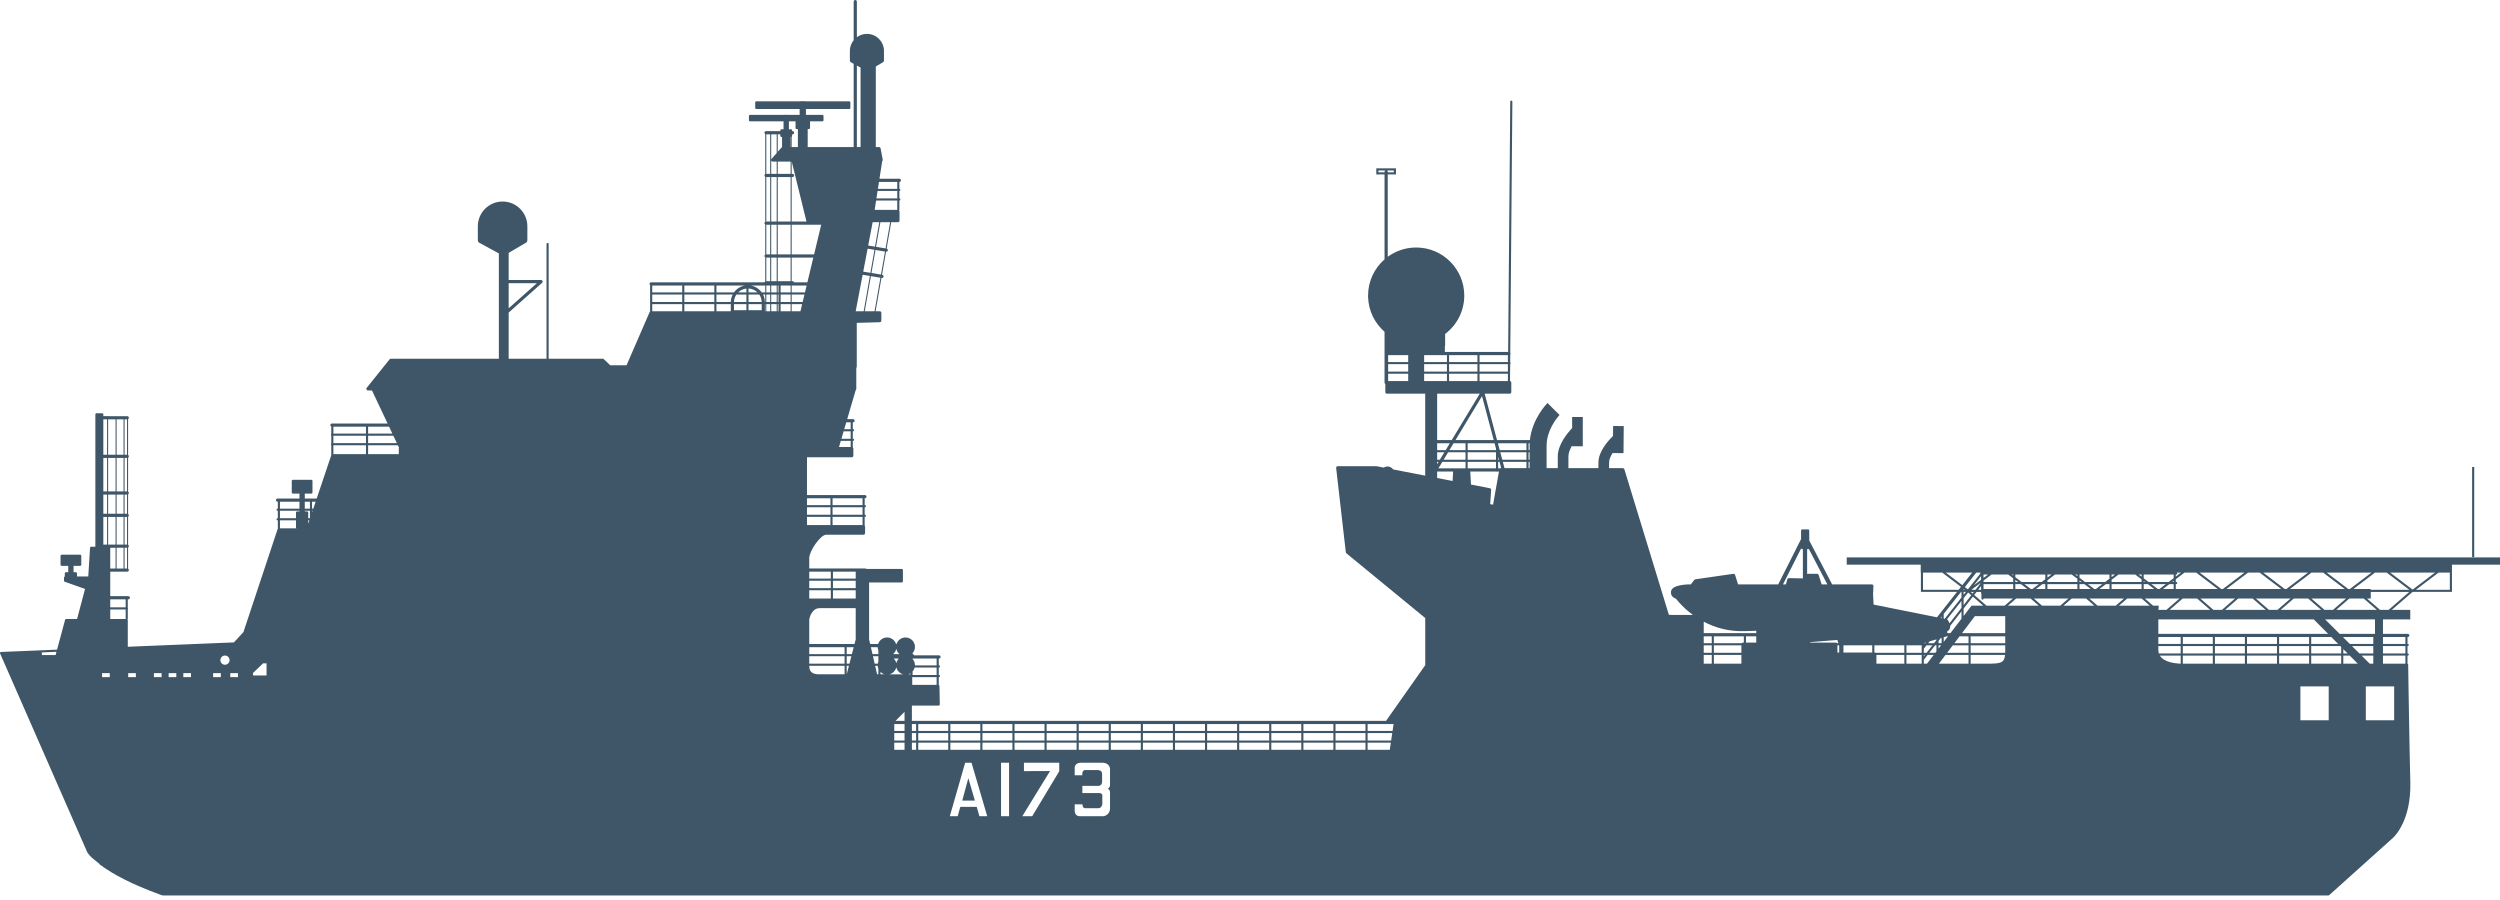 <?xml version="1.0" encoding="UTF-8"?>
<svg width="200px" height="72px" viewBox="0 0 200 72" version="1.1" xmlns="http://www.w3.org/2000/svg" xmlns:xlink="http://www.w3.org/1999/xlink">
    <title>Silhouettes/HMS Protector</title>
    <defs>
        <path d="M68.421,-5.68434189e-14 C68.486,-5.68434189e-14 68.539,0.048 68.548,0.11 L68.549,0.128 L68.549,2.974 C68.774,2.809 69.052,2.711 69.353,2.711 C70.093,2.711 70.695,3.3 70.717,4.035 L70.717,4.076 L70.717,4.829 C70.717,4.85 70.712,4.87 70.703,4.887 C70.7,4.918 70.684,4.947 70.656,4.969 L70.641,4.979 L70.061,5.32 L70.064,5.336 L70.065,5.352 L70.064,11.765 L70.323,11.765 C70.378,11.765 70.426,11.801 70.444,11.852 L70.448,11.869 L70.618,12.776 C70.627,12.824 70.608,12.87 70.574,12.898 L70.357,14.299 L71.951,14.3 C72.021,14.3 72.078,14.357 72.078,14.427 C72.078,14.492 72.03,14.545 71.968,14.554 L71.951,14.555 L71.951,15.107 L71.966,15.108 C72.006,15.115 72.036,15.15 72.036,15.192 C72.036,15.234 72.006,15.268 71.966,15.276 L71.951,15.277 L71.951,15.872 L71.966,15.873 C72.006,15.881 72.036,15.915 72.036,15.957 C72.036,15.999 72.006,16.034 71.966,16.041 L71.951,16.042 L71.951,16.75 C71.951,16.779 71.937,16.804 71.915,16.82 C71.94,16.839 71.957,16.867 71.962,16.899 L71.963,16.919 L71.963,17.647 C71.963,17.711 71.915,17.765 71.853,17.773 L71.835,17.774 L71.299,17.774 L70.929,19.888 L70.94,19.89 C71,19.909 71.038,19.97 71.028,20.033 C71.017,20.097 70.961,20.142 70.898,20.14 L70.885,20.138 L70.562,21.98 L70.579,21.983 C70.649,21.995 70.696,22.061 70.684,22.13 C70.674,22.194 70.617,22.239 70.555,22.237 L70.537,22.235 L70.517,22.232 L70.049,24.901 L70.38,24.901 C70.445,24.901 70.498,24.949 70.506,25.011 L70.508,25.028 L70.508,25.65 C70.508,25.713 70.461,25.766 70.401,25.776 L70.384,25.777 L68.541,25.83 L68.541,29.343 C68.541,29.379 68.526,29.411 68.503,29.434 L68.503,31.111 C68.503,31.151 68.485,31.187 68.457,31.21 L67.775,33.53 L68.244,33.53 C68.314,33.53 68.371,33.587 68.371,33.657 C68.371,33.722 68.323,33.775 68.261,33.784 L68.244,33.785 L68.225,33.785 L68.225,34.337 L68.244,34.337 C68.291,34.337 68.329,34.375 68.329,34.422 C68.329,34.464 68.299,34.499 68.259,34.506 L68.244,34.507 L68.225,34.507 L68.225,35.102 L68.244,35.102 C68.291,35.102 68.329,35.14 68.329,35.187 C68.329,35.229 68.299,35.264 68.259,35.271 L68.244,35.272 L68.225,35.272 L68.225,35.794 C68.247,35.813 68.263,35.841 68.267,35.872 L68.268,35.889 L68.268,36.452 C68.268,36.516 68.22,36.57 68.158,36.578 L68.141,36.579 L64.559,36.579 L64.559,39.605 L69.192,39.605 C69.262,39.605 69.319,39.662 69.319,39.733 C69.319,39.797 69.271,39.851 69.209,39.859 L69.192,39.86 L69.173,39.86 L69.173,40.412 L69.192,40.412 C69.239,40.412 69.277,40.451 69.277,40.498 C69.277,40.539 69.247,40.574 69.207,40.581 L69.192,40.583 L69.173,40.583 L69.173,41.178 L69.192,41.178 C69.239,41.178 69.277,41.216 69.277,41.263 C69.277,41.304 69.247,41.339 69.207,41.346 L69.192,41.348 L69.173,41.348 L69.173,42.047 C69.186,42.061 69.196,42.079 69.201,42.098 L69.205,42.115 L69.206,42.132 L69.206,42.649 C69.206,42.714 69.158,42.767 69.096,42.776 L69.078,42.777 L66.096,42.777 C65.641,42.777 64.77,44.05 64.741,44.61 L64.74,44.638 L64.74,45.479 L69.223,45.48 C69.257,45.48 69.288,45.493 69.311,45.515 L72.147,45.515 C72.189,45.515 72.224,45.545 72.231,45.585 L72.233,45.6 L72.233,46.511 C72.233,46.553 72.202,46.588 72.163,46.595 L72.147,46.596 L69.528,46.596 L69.528,51.148 L69.613,51.52 L70.248,51.52 C70.342,51.227 70.61,51.012 70.931,50.998 L70.966,50.997 C71.302,50.997 71.587,51.217 71.684,51.52 L71.724,51.52 C71.822,51.217 72.106,50.997 72.442,50.997 C72.858,50.997 73.196,51.334 73.196,51.75 C73.196,51.942 73.125,52.117 73.007,52.25 L73.007,52.328 L73.026,52.328 C73.073,52.328 73.111,52.366 73.111,52.413 L73.11,52.427 L75.12,52.427 C75.19,52.427 75.247,52.484 75.247,52.554 C75.247,52.619 75.199,52.672 75.137,52.681 L75.12,52.682 L75.101,52.682 L75.101,53.234 L75.12,53.234 C75.167,53.234 75.205,53.272 75.205,53.319 C75.205,53.361 75.175,53.396 75.135,53.403 L75.12,53.404 L75.101,53.404 L75.101,53.999 L75.12,53.999 C75.167,53.999 75.205,54.037 75.205,54.084 C75.205,54.126 75.175,54.161 75.135,54.168 L75.12,54.169 L75.101,54.169 L75.101,54.797 C75.127,54.808 75.147,54.831 75.153,54.86 L75.155,54.875 L75.184,56.359 C75.185,56.401 75.155,56.437 75.115,56.444 L75.099,56.446 L72.951,56.446 L72.951,57.67 L110.882,57.67 L114.031,53.196 C114.026,53.185 114.022,53.173 114.021,53.161 L114.02,53.144 L114.019,49.442 L107.708,44.261 L107.693,44.245 C107.679,44.228 107.671,44.21 107.667,44.192 L106.892,37.439 C106.884,37.37 106.933,37.308 107.001,37.298 L107.018,37.297 L110.125,37.298 L110.139,37.299 L110.7,37.408 C110.791,37.349 110.892,37.317 110.999,37.317 C111.176,37.317 111.334,37.406 111.463,37.556 L114.016,38.053 L114.016,31.495 L110.954,31.495 C110.89,31.495 110.836,31.447 110.828,31.385 L110.827,31.368 L110.827,30.721 C110.794,30.702 110.77,30.668 110.764,30.628 L110.763,30.611 L110.763,26.542 C109.971,25.85 109.488,24.864 109.448,23.793 L109.446,23.72 L109.445,23.649 C109.445,22.492 109.956,21.455 110.763,20.749 L110.763,13.954 L110.104,13.955 L110.104,13.465 L111.677,13.465 L111.677,13.955 L111.018,13.954 L111.018,20.545 C111.64,20.088 112.403,19.814 113.23,19.801 L113.293,19.8 C115.419,19.8 117.142,21.523 117.142,23.649 C117.142,24.859 116.576,25.975 115.632,26.699 L115.611,26.715 L115.611,27.655 C115.611,27.677 115.602,27.698 115.588,27.713 L115.589,27.732 L115.589,28.115 C115.589,28.129 115.587,28.143 115.583,28.156 L120.651,28.156 L120.819,8.128 C120.819,8.087 120.85,8.052 120.89,8.045 L120.905,8.044 C120.947,8.044 120.981,8.075 120.988,8.115 L120.989,8.13 L120.821,28.21 C120.836,28.23 120.845,28.256 120.845,28.284 C120.845,28.312 120.836,28.338 120.82,28.36 L120.815,28.975 C120.84,28.99 120.857,29.017 120.857,29.048 C120.857,29.08 120.84,29.108 120.814,29.123 L120.802,30.486 C120.854,30.496 120.895,30.539 120.903,30.593 L120.904,30.611 L120.904,31.368 C120.904,31.432 120.856,31.486 120.794,31.494 L120.777,31.495 L118.774,31.495 L119.762,35.206 L122.391,35.206 C122.575,33.485 123.746,32.294 123.8,32.24 L124.282,32.721 L124.765,33.2 L124.726,33.241 C124.539,33.45 123.728,34.425 123.728,35.658 L123.728,37.451 L124.622,37.451 L124.622,36.507 C124.622,35.567 125.402,34.636 125.772,34.248 L125.771,33.36 L126.622,33.36 L126.622,35.701 L125.771,35.701 L125.771,35.637 C125.601,35.924 125.473,36.231 125.473,36.507 L125.473,37.451 L127.872,37.451 L127.876,36.983 C127.883,36.102 128.662,35.246 129.042,34.88 L129.049,34.079 L129.899,34.087 L129.881,36.252 L129.031,36.245 L129.031,36.208 C128.859,36.467 128.729,36.745 128.727,36.99 L128.723,37.451 L129.826,37.451 C129.876,37.451 129.921,37.48 129.942,37.524 L129.948,37.541 L133.512,49.192 L135.433,49.193 L135.372,49.148 C134.979,48.854 134.639,48.539 134.354,48.223 C134.27,48.131 134.196,48.044 134.132,47.964 L134.087,47.907 C133.815,47.802 133.674,47.637 133.674,47.384 C133.674,47.089 133.949,46.922 134.393,46.829 C134.54,46.797 134.7,46.776 134.864,46.764 C134.901,46.761 134.936,46.758 134.969,46.756 L135.064,46.752 L135.146,46.75 L135.272,46.75 L135.543,46.393 C135.56,46.372 135.582,46.357 135.607,46.349 L135.627,46.344 L138.668,45.906 C138.724,45.898 138.778,45.928 138.801,45.977 L138.808,45.995 L139.045,46.75 L142.258,46.75 L144.086,43.126 L144.086,42.438 C144.086,42.396 144.116,42.361 144.156,42.354 L144.171,42.352 L144.655,42.352 C144.697,42.352 144.731,42.383 144.739,42.422 L144.74,42.438 L144.74,43.244 L146.571,46.75 L149.747,46.75 C149.814,46.75 149.869,46.802 149.875,46.867 L149.875,46.883 L149.846,47.548 L149.884,48.288 L149.888,48.367 L149.888,48.367 L154.961,49.382 L156.56,47.352 L153.672,47.352 L153.672,45.809 L153.658,45.81 L153.658,45.172 L147.738,45.172 L147.738,44.594 L200,44.594 L200,45.172 L196.157,45.172 L196.157,47.352 L193.049,47.352 L193.009,47.383 L192.988,47.366 L191.348,48.788 L192.821,48.788 L192.821,49.552 L190.638,49.552 L190.638,50.707 L192.62,50.707 C192.69,50.707 192.747,50.764 192.747,50.834 C192.747,50.899 192.699,50.952 192.637,50.961 L192.62,50.962 L192.601,50.962 L192.601,51.514 L192.62,51.514 C192.667,51.514 192.705,51.552 192.705,51.599 C192.705,51.641 192.675,51.676 192.635,51.683 L192.62,51.684 L192.601,51.684 L192.601,52.279 L192.62,52.279 C192.667,52.279 192.705,52.317 192.705,52.364 C192.705,52.406 192.675,52.441 192.635,52.448 L192.62,52.449 L192.601,52.449 L192.601,53.099 C192.632,53.111 192.655,53.141 192.655,53.177 L192.682,54.97 L192.72,57.306 L192.768,59.965 L192.8,61.453 L192.8,61.453 L192.825,62.532 L192.827,62.644 C192.85,64.091 192.572,65.243 192.094,66.129 C191.932,66.429 191.759,66.676 191.585,66.874 C191.523,66.943 191.466,67.002 191.414,67.05 L191.364,67.095 L191.351,67.106 L186.333,71.614 C186.321,71.624 186.307,71.631 186.291,71.634 L186.276,71.635 L13.014,71.635 L12.985,71.63 L12.728,71.538 C10.61,70.765 9.08,69.973 8.043,69.203 L7.97,69.148 C7.947,69.13 7.937,69.109 7.935,69.087 L7.862,69.032 C7.686,68.899 7.531,68.771 7.395,68.648 C7.39,68.647 7.386,68.645 7.382,68.643 L7.37,68.636 L7.36,68.627 L7.335,68.602 C7.223,68.491 7.134,68.391 7.066,68.304 C7.031,68.259 7.008,68.225 6.991,68.198 L6.982,68.182 L0.007,52.276 C-0.015,52.226 0.016,52.17 0.067,52.159 L0.082,52.157 L4.564,51.973 L5.208,49.583 C5.217,49.551 5.243,49.527 5.276,49.522 L5.29,49.52 L6.166,49.52 L6.803,47.115 L5.177,46.539 C5.147,46.528 5.127,46.503 5.121,46.474 L5.12,46.458 L5.12,46.203 C5.12,46.164 5.147,46.13 5.183,46.121 L5.183,45.863 C5.183,45.821 5.214,45.786 5.253,45.779 L5.269,45.778 L5.46,45.778 L5.46,45.267 L4.928,45.268 C4.887,45.268 4.852,45.237 4.845,45.198 L4.843,45.182 L4.843,44.46 C4.843,44.418 4.873,44.383 4.913,44.376 L4.928,44.374 L6.417,44.374 C6.459,44.374 6.493,44.405 6.501,44.444 L6.502,44.46 L6.502,45.182 C6.502,45.224 6.472,45.259 6.432,45.266 L6.417,45.268 L5.885,45.267 L5.885,45.778 L6.077,45.778 C6.118,45.778 6.153,45.808 6.16,45.848 L6.162,45.863 L6.161,46.118 L7.061,46.118 L7.204,43.816 C7.206,43.781 7.229,43.753 7.26,43.741 L7.274,43.738 L7.289,43.737 L7.629,43.736 L7.629,33.147 C7.629,33.105 7.659,33.07 7.699,33.063 L7.714,33.062 L8.182,33.062 C8.224,33.062 8.258,33.092 8.266,33.132 L8.267,33.147 L8.267,33.293 L10.181,33.294 C10.252,33.294 10.309,33.351 10.309,33.421 C10.309,33.468 10.284,33.508 10.247,33.531 L10.247,36.397 C10.284,36.419 10.309,36.46 10.309,36.507 C10.309,36.553 10.284,36.594 10.247,36.616 L10.247,39.332 C10.284,39.354 10.309,39.395 10.309,39.441 C10.309,39.488 10.284,39.528 10.247,39.551 L10.247,41.118 C10.284,41.14 10.309,41.181 10.309,41.227 C10.309,41.274 10.284,41.315 10.247,41.337 L10.247,43.584 C10.284,43.607 10.309,43.647 10.309,43.694 C10.309,43.741 10.284,43.781 10.247,43.804 L10.247,45.498 C10.284,45.521 10.309,45.561 10.309,45.608 C10.309,45.672 10.261,45.726 10.198,45.734 L10.181,45.735 L8.82,45.735 L8.82,47.692 L10.266,47.692 C10.336,47.692 10.393,47.749 10.393,47.819 C10.393,47.884 10.345,47.937 10.283,47.946 L10.266,47.947 L10.223,47.947 L10.223,48.613 C10.237,48.628 10.245,48.648 10.245,48.67 C10.245,48.692 10.237,48.712 10.223,48.727 L10.223,49.479 C10.223,49.504 10.212,49.527 10.195,49.542 C10.205,49.551 10.213,49.563 10.218,49.576 L10.222,49.59 L10.223,49.605 L10.223,51.741 L18.709,51.392 L18.711,51.392 L18.956,51.131 L19.348,50.704 C19.389,50.659 19.432,50.613 19.475,50.565 L22.201,42.354 C22.206,42.338 22.215,42.323 22.226,42.311 L22.226,41.626 L22.207,41.626 C22.16,41.626 22.122,41.588 22.122,41.541 C22.122,41.499 22.152,41.465 22.192,41.457 L22.207,41.456 L22.226,41.456 L22.226,40.861 L22.207,40.861 C22.16,40.861 22.122,40.823 22.122,40.776 C22.122,40.734 22.152,40.699 22.192,40.692 L22.207,40.691 L22.226,40.691 L22.226,40.138 L22.207,40.139 C22.136,40.139 22.079,40.081 22.079,40.011 C22.079,39.946 22.127,39.893 22.19,39.885 L22.207,39.883 L23.957,39.883 L23.957,39.486 L23.425,39.486 C23.383,39.486 23.348,39.456 23.341,39.417 L23.34,39.401 L23.34,38.469 C23.34,38.428 23.37,38.393 23.41,38.386 L23.425,38.384 L24.913,38.384 C24.955,38.384 24.99,38.414 24.997,38.454 L24.998,38.469 L24.998,39.401 C24.998,39.443 24.968,39.478 24.929,39.485 L24.913,39.486 L24.382,39.486 L24.382,39.883 L25.336,39.883 L26.502,36.416 L26.502,35.605 C26.482,35.589 26.47,35.565 26.47,35.538 C26.47,35.51 26.482,35.486 26.502,35.471 L26.502,34.839 C26.482,34.824 26.47,34.8 26.47,34.772 C26.47,34.745 26.482,34.721 26.502,34.706 L26.502,34.124 C26.458,34.104 26.427,34.059 26.427,34.008 C26.427,33.943 26.475,33.89 26.537,33.881 L26.555,33.88 L31.007,33.88 L29.76,31.239 L29.434,31.239 C29.333,31.239 29.274,31.128 29.324,31.046 L29.334,31.031 L31.167,28.746 C31.187,28.721 31.216,28.705 31.247,28.7 L31.267,28.699 L39.908,28.699 L39.908,20.272 L38.314,19.403 C38.27,19.379 38.249,19.34 38.247,19.299 C38.238,19.284 38.231,19.268 38.229,19.249 L38.227,19.231 L38.227,18.103 C38.227,17.009 39.114,16.122 40.208,16.122 C41.285,16.122 42.161,16.982 42.188,18.052 L42.189,18.103 L42.189,19.231 C42.189,19.256 42.181,19.28 42.168,19.3 C42.166,19.333 42.151,19.366 42.121,19.39 L42.105,19.401 L40.693,20.23 L40.693,22.4 L43.289,22.4 C43.4,22.4 43.455,22.531 43.385,22.611 L43.373,22.623 L40.693,25.005 L40.693,28.699 L43.722,28.699 L43.722,19.517 C43.722,19.47 43.76,19.432 43.807,19.432 C43.849,19.432 43.884,19.462 43.891,19.502 L43.892,19.517 L43.892,28.699 L48.226,28.699 L48.241,28.701 L48.257,28.705 L48.269,28.71 L48.28,28.715 L48.293,28.724 L48.305,28.734 L48.818,29.22 L50.125,29.219 L51.965,24.978 C51.975,24.955 51.99,24.937 52.009,24.924 L52.009,24.263 C52.008,24.257 52.007,24.251 52.007,24.245 C52.007,24.239 52.008,24.233 52.009,24.227 L52.009,23.497 C52.008,23.491 52.007,23.485 52.007,23.479 C52.007,23.473 52.008,23.467 52.009,23.461 L52.009,22.811 C51.982,22.788 51.964,22.753 51.964,22.714 C51.964,22.65 52.012,22.596 52.075,22.588 L52.092,22.587 L61.162,22.587 C61.171,22.555 61.191,22.529 61.219,22.513 L61.219,20.588 C61.182,20.565 61.157,20.525 61.157,20.478 C61.157,20.432 61.182,20.391 61.219,20.369 L61.219,17.96 C61.182,17.938 61.157,17.897 61.157,17.851 C61.157,17.804 61.182,17.764 61.219,17.741 L61.219,14.146 C61.182,14.124 61.157,14.083 61.157,14.037 C61.157,13.99 61.182,13.949 61.219,13.927 L61.219,10.728 C61.182,10.706 61.157,10.665 61.157,10.619 C61.157,10.554 61.205,10.501 61.267,10.492 L61.284,10.491 L62.426,10.491 L62.426,10.424 C62.426,10.383 62.457,10.348 62.496,10.341 L62.511,10.339 L62.683,10.339 L62.683,9.709 L59.999,9.709 C59.957,9.709 59.922,9.679 59.915,9.639 L59.914,9.624 L59.914,9.275 C59.914,9.234 59.944,9.199 59.984,9.192 L59.999,9.19 L62.735,9.19 C62.742,9.187 62.749,9.185 62.757,9.184 L62.768,9.183 L63.027,9.183 C63.039,9.183 63.05,9.186 63.06,9.19 L63.972,9.19 L63.972,8.721 L60.501,8.721 C60.459,8.721 60.425,8.691 60.417,8.652 L60.416,8.636 L60.416,8.189 C60.416,8.147 60.446,8.113 60.486,8.105 L60.501,8.104 L64.021,8.104 C64.029,8.1 64.036,8.098 64.045,8.097 L64.057,8.096 L64.39,8.096 C64.403,8.096 64.415,8.099 64.426,8.104 L67.946,8.104 C67.988,8.104 68.022,8.134 68.03,8.174 L68.031,8.189 L68.031,8.636 C68.031,8.678 68.001,8.713 67.961,8.72 L67.946,8.721 L64.475,8.721 L64.475,9.19 L65.797,9.19 C65.839,9.19 65.873,9.22 65.88,9.26 L65.882,9.275 L65.882,9.624 C65.882,9.665 65.852,9.7 65.812,9.707 L65.797,9.709 L64.804,9.709 L64.804,10.241 C64.804,10.282 64.774,10.317 64.735,10.324 L64.719,10.326 L64.616,10.325 L64.616,11.765 L68.294,11.765 L68.294,5.104 L68.069,4.981 C68.028,4.959 68.008,4.924 68.003,4.887 C67.997,4.875 67.993,4.863 67.99,4.849 L67.989,4.829 L67.989,4.076 C67.989,3.75 68.103,3.451 68.294,3.217 L68.294,0.128 C68.294,0.057 68.351,-5.68434189e-14 68.421,-5.68434189e-14 Z M77.722,61.02 L77.212,61.02 L75.985,65.298 L76.614,65.298 L76.824,64.552 L78.139,64.552 L78.352,65.298 L78.978,65.298 L77.722,61.02 Z M84.739,61.02 L81.915,61.02 L81.915,61.69 L84.003,61.682 L81.783,65.298 L82.576,65.298 L84.739,61.7 L84.739,61.02 Z M88.223,61.02 L86.457,61.02 C86.136,61.02 85.977,61.219 85.977,61.417 L85.977,62.021 L86.586,62.021 L86.583,61.988 C86.577,61.89 86.58,61.606 86.807,61.606 L87.77,61.606 C87.77,61.606 88.167,61.568 88.167,61.908 L88.167,62.569 C88.167,62.569 88.157,62.871 87.855,62.871 L86.589,62.871 L86.589,63.447 L87.845,63.447 C87.845,63.447 88.185,63.409 88.185,63.627 L88.185,64.344 L88.182,64.358 C88.168,64.418 88.095,64.658 87.864,64.658 L86.804,64.658 C86.778,64.657 86.596,64.642 86.596,64.344 L85.977,64.344 L85.977,64.871 C85.978,64.968 86.012,65.298 86.391,65.298 L88.261,65.298 C88.261,65.298 88.802,65.251 88.802,64.656 L88.802,63.395 C88.801,63.354 88.789,63.117 88.593,63.117 L88.607,63.112 C88.654,63.093 88.802,63.013 88.802,62.767 L88.802,61.53 C88.802,61.275 88.582,61.02 88.223,61.02 Z M80.725,61.02 L80.083,61.02 L80.083,65.298 L80.725,65.298 L80.725,61.02 Z M77.467,62.257 L77.991,64.05 L76.979,64.05 L77.467,62.257 Z M72.363,59.412 L71.541,59.412 L71.541,59.982 L72.363,59.982 L72.363,59.412 Z M75.858,59.412 L73.46,59.412 L73.46,59.982 L75.858,59.982 L75.858,59.412 Z M101.535,59.412 L99.137,59.412 L99.137,59.982 L101.535,59.982 L101.535,59.412 Z M91.264,59.412 L88.866,59.412 L88.866,59.982 L91.264,59.982 L91.264,59.412 Z M73.289,59.412 L72.951,59.412 L72.951,59.982 L73.289,59.982 L73.289,59.412 Z M111.266,59.412 L109.408,59.412 L109.408,59.982 L111.182,59.982 L111.266,59.412 Z M80.993,59.412 L78.595,59.412 L78.595,59.982 L80.993,59.982 L80.993,59.412 Z M106.671,59.412 L104.273,59.412 L104.273,59.982 L106.671,59.982 L106.671,59.412 Z M78.425,59.412 L76.028,59.412 L76.028,59.982 L78.425,59.982 L78.425,59.412 Z M109.238,59.412 L106.841,59.412 L106.841,59.982 L109.238,59.982 L109.238,59.412 Z M104.103,59.412 L101.705,59.412 L101.705,59.982 L104.103,59.982 L104.103,59.412 Z M96.4,59.412 L94.002,59.412 L94.002,59.982 L96.4,59.982 L96.4,59.412 Z M98.967,59.412 L96.57,59.412 L96.57,59.982 L98.967,59.982 L98.967,59.412 Z M83.561,59.412 L81.163,59.412 L81.163,59.982 L83.561,59.982 L83.561,59.412 Z M86.128,59.412 L83.731,59.412 L83.731,59.982 L86.128,59.982 L86.128,59.412 Z M88.696,59.412 L86.298,59.412 L86.298,59.982 L88.696,59.982 L88.696,59.412 Z M93.832,59.412 L91.434,59.412 L91.434,59.982 L93.832,59.982 L93.832,59.412 Z M104.103,58.647 L101.705,58.647 L101.705,59.242 L104.103,59.242 L104.103,58.647 Z M96.4,58.647 L94.002,58.647 L94.002,59.242 L96.4,59.242 L96.4,58.647 Z M75.858,58.647 L73.46,58.647 L73.46,59.242 L75.858,59.242 L75.858,58.647 Z M86.128,58.647 L83.731,58.647 L83.731,59.242 L86.128,59.242 L86.128,58.647 Z M111.379,58.647 L109.408,58.647 L109.408,59.242 L111.291,59.242 L111.379,58.647 Z M73.289,58.647 L72.951,58.647 L72.951,59.242 L73.289,59.242 L73.289,58.647 Z M98.967,58.647 L96.57,58.647 L96.57,59.242 L98.967,59.242 L98.967,58.647 Z M91.264,58.647 L88.866,58.647 L88.866,59.242 L91.264,59.242 L91.264,58.647 Z M109.238,58.647 L106.841,58.647 L106.841,59.242 L109.238,59.242 L109.238,58.647 Z M88.696,58.647 L86.298,58.647 L86.298,59.242 L88.696,59.242 L88.696,58.647 Z M101.535,58.647 L99.137,58.647 L99.137,59.242 L101.535,59.242 L101.535,58.647 Z M83.561,58.647 L81.163,58.647 L81.163,59.242 L83.561,59.242 L83.561,58.647 Z M80.993,58.647 L78.595,58.647 L78.595,59.242 L80.993,59.242 L80.993,58.647 Z M72.363,58.647 L71.541,58.647 L71.541,59.242 L72.363,59.242 L72.363,58.647 Z M78.425,58.647 L76.028,58.647 L76.028,59.242 L78.425,59.242 L78.425,58.647 Z M106.671,58.647 L104.273,58.647 L104.273,59.242 L106.671,59.242 L106.671,58.647 Z M93.832,58.647 L91.434,58.647 L91.434,59.242 L93.832,59.242 L93.832,58.647 Z M78.425,57.925 L76.028,57.925 L76.028,58.477 L78.425,58.477 L78.425,57.925 Z M96.4,57.925 L94.002,57.925 L94.002,58.477 L96.4,58.477 L96.4,57.925 Z M98.967,57.925 L96.57,57.925 L96.57,58.477 L98.967,58.477 L98.967,57.925 Z M111.486,57.925 L109.408,57.925 L109.408,58.477 L111.405,58.477 L111.486,57.925 Z M109.238,57.925 L106.841,57.925 L106.841,58.477 L109.238,58.477 L109.238,57.925 Z M75.858,57.925 L73.46,57.925 L73.46,58.477 L75.858,58.477 L75.858,57.925 Z M101.535,57.925 L99.137,57.925 L99.137,58.477 L101.535,58.477 L101.535,57.925 Z M104.103,57.925 L101.705,57.925 L101.705,58.477 L104.103,58.477 L104.103,57.925 Z M88.696,57.925 L86.298,57.925 L86.298,58.477 L88.696,58.477 L88.696,57.925 Z M83.561,57.925 L81.163,57.925 L81.163,58.477 L83.561,58.477 L83.561,57.925 Z M91.264,57.925 L88.866,57.925 L88.866,58.477 L91.264,58.477 L91.264,57.925 Z M93.832,57.925 L91.434,57.925 L91.434,58.477 L93.832,58.477 L93.832,57.925 Z M72.363,57.925 L71.541,57.925 L71.541,58.477 L72.363,58.477 L72.363,57.925 Z M73.289,57.925 L72.951,57.925 L72.951,58.477 L73.289,58.477 L73.289,57.925 Z M106.671,57.925 L104.273,57.925 L104.273,58.477 L106.671,58.477 L106.671,57.925 Z M80.993,57.925 L78.595,57.925 L78.595,58.477 L80.993,58.477 L80.993,57.925 Z M86.128,57.925 L83.731,57.925 L83.731,58.477 L86.128,58.477 L86.128,57.925 Z M72.363,56.946 L71.64,57.67 L72.363,57.67 L72.363,56.946 Z M191.532,54.91 L189.266,54.91 L189.266,57.622 L191.532,57.622 L191.532,54.91 Z M186.296,54.91 L184.03,54.91 L184.03,57.622 L186.296,57.622 L186.296,54.91 Z M74.93,54.169 L72.979,54.169 L72.979,54.791 L74.93,54.791 L74.93,54.169 Z M19.037,53.853 L18.423,53.853 L18.423,54.173 L19.037,54.173 L19.037,53.853 Z M14.104,53.853 L13.491,53.853 L13.491,54.173 L14.104,54.173 L14.104,53.853 Z M15.28,53.853 L14.666,53.853 L14.666,54.173 L15.28,54.173 L15.28,53.853 Z M17.665,53.853 L17.051,53.853 L17.051,54.173 L17.665,54.173 L17.665,53.853 Z M10.87,53.853 L10.257,53.853 L10.257,54.173 L10.87,54.173 L10.87,53.853 Z M12.928,53.853 L12.314,53.853 L12.314,54.173 L12.928,54.173 L12.928,53.853 Z M8.78,53.853 L8.166,53.853 L8.166,54.173 L8.78,54.173 L8.78,53.853 Z M21.323,53.064 L21.05,53.064 L20.237,53.842 L20.248,54.038 L21.323,54.038 L21.323,53.064 Z M74.93,53.404 L73.172,53.404 C73.142,53.521 73.085,53.628 73.007,53.716 L73.007,53.971 C73.007,53.981 73.005,53.99 73.002,53.999 L74.93,53.999 L74.93,53.404 Z M72.837,53.859 C72.777,53.896 72.711,53.925 72.642,53.944 L72.837,53.943 L72.837,53.859 Z M70.439,53.755 L70.439,53.943 L70.768,53.944 C70.642,53.909 70.53,53.844 70.439,53.755 Z M71.712,53.404 L71.696,53.404 C71.629,53.666 71.424,53.873 71.164,53.944 L72.243,53.944 C71.983,53.872 71.779,53.666 71.712,53.404 Z M70.214,53.263 L70.012,53.263 L70.168,53.943 L70.269,53.943 L70.269,53.503 C70.238,53.428 70.219,53.347 70.214,53.263 Z M67.913,53.263 L67.736,53.263 L67.736,53.943 L67.738,53.943 L67.913,53.263 Z M67.566,53.263 L64.74,53.263 L64.74,53.279 C64.74,53.536 64.821,53.702 64.958,53.804 L64.983,53.821 L65.009,53.837 C65.069,53.872 65.134,53.895 65.199,53.908 L65.227,53.913 L65.256,53.917 L65.296,53.92 C65.317,53.923 65.337,53.931 65.354,53.943 L67.566,53.943 L67.566,53.263 Z M74.93,52.682 L73.007,52.682 L73.007,52.716 C73.117,52.841 73.187,53.002 73.195,53.18 L73.196,53.215 C73.196,53.222 73.196,53.228 73.196,53.234 L74.93,53.234 L74.93,52.682 Z M17.999,52.443 C17.795,52.443 17.63,52.608 17.63,52.812 C17.63,53.015 17.795,53.18 17.999,53.18 C18.202,53.18 18.367,53.015 18.367,52.812 C18.367,52.608 18.202,52.443 17.999,52.443 Z M174.456,52.449 L172.789,52.45 C172.936,52.691 173.209,52.86 173.585,52.968 C173.798,53.029 174.029,53.066 174.263,53.083 C174.334,53.088 174.399,53.092 174.456,53.093 L174.456,52.449 Z M182.159,52.449 L179.762,52.449 L179.762,53.093 L182.159,53.093 L182.159,52.449 Z M177.024,52.449 L174.626,52.449 L174.626,53.093 L177.024,53.093 L177.024,52.449 Z M67.566,52.498 L64.74,52.498 L64.74,53.093 L67.566,53.093 L67.566,52.498 Z M68.11,52.498 L67.736,52.498 L67.736,53.093 L67.957,53.093 L68.11,52.498 Z M187.981,52.449 L187.465,52.449 L187.465,53.093 L188.62,53.093 L187.981,52.449 Z M70.269,52.498 L69.837,52.498 L69.973,53.093 L70.222,53.093 C70.232,53.036 70.247,52.98 70.269,52.928 L70.269,52.498 Z M184.727,52.449 L182.329,52.449 L182.329,53.093 L184.727,53.093 L184.727,52.449 Z M179.592,52.449 L177.194,52.449 L177.194,53.093 L179.592,53.093 L179.592,52.449 Z M187.295,52.449 L184.897,52.449 L184.897,53.093 L187.295,53.093 L187.295,52.449 Z M192.431,52.449 L190.638,52.449 L190.638,53.093 L192.431,53.093 L192.431,52.449 Z M189.863,52.449 L188.928,52.449 L189.576,53.093 L189.863,53.093 L189.863,52.449 Z M139.31,52.393 L137.11,52.393 L137.11,53.093 L139.31,53.093 L139.31,52.393 Z M136.94,52.393 L136.298,52.393 L136.298,53.093 L136.94,53.093 L136.94,52.393 Z M152.346,52.393 L150.113,52.393 L150.113,53.093 L152.346,53.093 L152.346,52.393 Z M157.652,52.393 L157.652,53.093 L159.162,53.093 L159.264,53.092 C160.122,53.079 160.352,52.973 160.404,52.393 L157.652,52.393 Z M153.734,52.393 L152.516,52.393 L152.516,53.093 L153.735,53.093 L153.734,52.393 Z M157.482,52.393 L155.642,52.393 L155.113,53.093 L157.482,53.093 L157.482,52.393 Z M154.698,52.393 L154.212,52.393 L153.908,52.785 L153.905,52.789 L153.905,53.093 L154.16,53.093 L154.698,52.393 Z M71.498,52.682 C71.591,52.774 71.659,52.889 71.694,53.019 L71.704,53.062 L71.715,53.019 C71.749,52.889 71.818,52.774 71.91,52.682 L71.498,52.682 Z M153.997,52.393 L153.905,52.393 L153.905,52.512 L153.997,52.393 Z M4.517,52.145 L3.332,52.194 L3.363,52.404 L4.448,52.404 L4.517,52.145 Z M71.704,51.904 L71.7,51.923 C71.662,52.084 71.573,52.225 71.451,52.328 L71.957,52.328 C71.83,52.221 71.739,52.072 71.704,51.904 Z M68.295,51.775 L67.736,51.775 L67.736,52.328 L68.154,52.328 L68.295,51.775 Z M70.213,51.775 L69.672,51.775 L69.798,52.328 L70.269,52.328 L70.269,52.038 C70.237,51.959 70.217,51.875 70.213,51.786 L70.213,51.775 Z M67.566,51.775 L64.74,51.775 L64.74,52.328 L67.566,52.328 L67.566,51.775 Z M174.456,51.684 L172.667,51.684 L172.667,51.987 C172.667,52.093 172.682,52.19 172.711,52.279 L174.456,52.279 L174.456,51.684 Z M187.221,51.684 L184.897,51.684 L184.897,52.279 L187.295,52.279 L187.295,51.759 L187.221,51.684 Z M184.727,51.684 L182.329,51.684 L182.329,52.279 L184.727,52.279 L184.727,51.684 Z M187.465,51.93 L187.465,52.279 L187.812,52.279 L187.465,51.93 Z M192.431,51.684 L190.638,51.684 L190.638,52.279 L192.431,52.279 L192.431,51.684 Z M182.159,51.684 L179.762,51.684 L179.762,52.279 L182.159,52.279 L182.159,51.684 Z M177.024,51.684 L174.626,51.684 L174.626,52.279 L177.024,52.279 L177.024,51.684 Z M179.592,51.684 L177.194,51.684 L177.194,52.279 L179.592,52.279 L179.592,51.684 Z M189.863,51.684 L188.157,51.684 L188.756,52.279 L189.863,52.279 L189.863,51.684 Z M160.418,51.628 L157.652,51.628 L157.652,52.223 L160.415,52.223 C160.417,52.163 160.418,52.099 160.418,52.031 L160.418,51.628 Z M154.914,51.628 L154.806,51.628 L154.345,52.223 L154.828,52.223 L154.914,52.111 L154.914,51.628 Z M153.734,51.628 L152.516,51.628 L152.516,52.223 L153.734,52.223 L153.734,51.628 Z M136.94,51.628 L136.298,51.628 L136.298,52.223 L136.94,52.223 L136.94,51.628 Z M152.346,51.628 L149.949,51.628 L149.949,52.2 L149.985,52.2 C150.012,52.2 150.037,52.208 150.058,52.223 L152.346,52.223 L152.346,51.628 Z M157.482,51.628 L156.221,51.628 L155.771,52.223 L157.482,52.223 L157.482,51.628 Z M154.591,51.628 L154.118,51.628 L153.912,51.889 L153.904,51.897 L153.904,52.223 L154.129,52.223 L154.591,51.628 Z M139.31,51.628 L137.11,51.628 L137.11,52.223 L139.31,52.223 L139.31,51.628 Z M147.135,51.628 L146.994,51.628 L146.994,52.2 L147.135,52.2 L147.135,51.628 Z M149.779,51.628 L147.475,51.628 L147.475,52.2 L149.779,52.2 L149.779,51.628 Z M155.285,51.628 L155.084,51.628 L155.084,51.89 L155.285,51.628 Z M68.457,48.651 L65.584,48.651 C65.289,48.651 65.074,48.803 64.919,49.069 C64.827,49.226 64.773,49.393 64.746,49.524 L64.74,49.557 L64.74,51.52 L68.361,51.52 L68.457,51.146 L68.457,48.651 Z M192.431,50.962 L190.638,50.962 L190.638,51.514 L192.431,51.514 L192.431,50.962 Z M182.159,50.962 L179.762,50.962 L179.762,51.514 L182.159,51.514 L182.159,50.962 Z M179.592,50.962 L177.194,50.962 L177.194,51.514 L179.592,51.514 L179.592,50.962 Z M174.456,50.962 L172.667,50.962 L172.667,51.514 L174.456,51.514 L174.456,50.962 Z M177.024,50.962 L174.626,50.962 L174.626,51.514 L177.024,51.514 L177.024,50.962 Z M189.863,50.962 L187.465,50.962 L187.465,50.997 L187.986,51.514 L189.863,51.514 L189.863,50.962 Z M184.727,50.962 L182.329,50.962 L182.329,51.514 L184.727,51.514 L184.727,50.962 Z M186.503,50.962 L184.897,50.962 L184.897,51.514 L187.052,51.514 L186.503,50.962 Z M154.914,51.15 L154.366,51.312 L154.252,51.458 L154.723,51.458 L154.914,51.212 L154.914,51.15 Z M155.328,51.027 L155.256,51.048 L155.084,51.27 L155.084,51.458 L155.328,51.458 L155.328,51.027 Z M136.94,50.905 L136.298,50.905 L136.298,51.458 L136.94,51.458 L136.94,50.905 Z M154.084,51.397 L153.904,51.45 L153.904,51.458 L154.035,51.458 L154.084,51.397 Z M160.418,50.905 L157.652,50.905 L157.652,51.458 L160.418,51.458 L160.418,50.905 Z M157.482,50.905 L156.767,50.905 L156.35,51.458 L157.482,51.458 L157.482,50.905 Z M146.987,51.197 L144.813,51.369 L144.813,51.406 L146.866,51.406 C146.908,51.406 146.946,51.426 146.969,51.458 L147.067,51.458 L146.987,51.197 Z M139.507,50.905 L137.11,50.905 L137.11,51.458 L139.336,51.458 C139.356,51.431 139.386,51.412 139.421,51.407 L139.438,51.406 L139.507,51.406 L139.507,50.905 Z M140.501,50.905 L139.678,50.905 L139.678,51.406 L140.501,51.406 L140.501,50.905 Z M155.84,50.905 L155.721,50.906 L155.707,50.913 L155.692,50.919 L155.498,50.976 L155.498,51.351 L155.84,50.905 Z M190,49.552 L186.01,49.552 L187.173,50.707 L190,50.707 L190,49.552 Z M185.101,49.552 L172.667,49.552 L172.667,50.707 L186.249,50.707 L185.101,49.552 Z M136.298,49.736 L136.298,50.65 L140.501,50.65 L140.501,50.463 L140.074,50.477 L139.671,50.489 C139.628,50.49 139.585,50.491 139.542,50.492 C138.341,50.523 137.258,50.245 136.298,49.736 Z M156.919,48.906 L156.013,50.074 C156.031,50.269 155.952,50.421 155.779,50.506 L155.781,50.65 L156.036,50.65 L156.918,49.501 L156.919,48.906 Z M157.992,49.288 L156.961,50.65 L160.418,50.65 L160.418,49.288 L159.674,49.288 L159.649,49.311 L159.623,49.288 L157.992,49.288 Z M156.919,48.074 L155.76,49.544 C155.782,49.553 155.802,49.568 155.816,49.588 C155.842,49.624 155.878,49.682 155.914,49.755 C155.932,49.791 155.948,49.827 155.961,49.863 L156.919,48.629 L156.919,48.074 Z M10.053,48.755 L8.82,48.755 L8.82,49.52 L10.064,49.52 C10.059,49.512 10.056,49.504 10.055,49.494 L10.053,49.479 L10.053,48.755 Z M156.919,47.352 L156.884,47.352 L155.496,49.114 L155.496,49.489 L155.575,49.505 L156.919,47.799 L156.919,47.352 Z M155.326,49.33 L155.241,49.438 L155.326,49.455 L155.326,49.33 Z M157.831,47.731 L157.089,48.687 L157.089,49.28 L157.723,48.454 L158.663,48.454 L157.831,47.731 Z M192.742,47.354 L189.66,47.354 L189.66,47.884 L189.36,47.883 L190.403,48.788 L191.088,48.788 L192.742,47.354 Z M180.213,47.883 L179.057,47.883 L178.016,48.788 L181.255,48.788 L180.213,47.883 Z M175.771,47.883 L174.616,47.883 L173.574,48.788 L176.812,48.788 L175.771,47.883 Z M187.684,47.883 L184.915,47.883 L185.957,48.788 L186.641,48.788 L187.684,47.883 Z M178.798,47.883 L176.03,47.883 L177.072,48.788 L177.756,48.788 L178.798,47.883 Z M174.356,47.883 L171.59,47.883 L172.247,48.454 L172.702,48.454 L172.674,48.788 L173.315,48.788 L174.356,47.883 Z M184.656,47.883 L183.5,47.883 L182.459,48.788 L185.697,48.788 L184.656,47.883 Z M189.1,47.883 L187.943,47.883 L186.901,48.788 L190.143,48.788 L189.1,47.883 Z M183.241,47.883 L180.472,47.883 L181.514,48.788 L182.199,48.788 L183.241,47.883 Z M10.053,47.947 L8.82,47.947 L8.82,48.585 L10.053,48.585 L10.053,47.947 Z M158.486,47.354 L158.123,47.354 L157.935,47.596 L158.922,48.454 L160.375,48.454 L161.032,47.883 L158.684,47.883 L158.684,47.889 C158.684,47.936 158.646,47.974 158.599,47.974 C158.557,47.974 158.522,47.944 158.515,47.905 L158.514,47.889 L158.513,47.498 C158.5,47.486 158.491,47.47 158.488,47.451 L158.487,47.436 L158.486,47.354 Z M165.474,47.883 L162.707,47.883 L163.364,48.454 L164.817,48.454 L165.474,47.883 Z M166.889,47.883 L165.734,47.883 L165.077,48.454 L167.546,48.454 L166.889,47.883 Z M169.916,47.883 L167.149,47.883 L167.806,48.454 L169.259,48.454 L169.916,47.883 Z M171.331,47.883 L170.176,47.883 L169.519,48.454 L171.987,48.454 L171.331,47.883 Z M162.447,47.883 L161.292,47.883 L160.635,48.454 L163.105,48.454 L162.447,47.883 Z M157.45,47.4 L157.089,47.858 L157.089,48.41 L157.702,47.619 L157.45,47.4 Z M68.457,47.222 L66.636,47.222 L66.636,47.885 L68.457,47.885 L68.457,47.222 Z M66.466,47.222 L64.74,47.222 L64.74,47.885 L66.466,47.885 L66.466,47.222 Z M157.271,47.352 L157.089,47.352 L157.089,47.583 L157.271,47.352 Z M157.908,47.354 L157.656,47.354 L157.807,47.485 L157.908,47.354 Z M158.412,46.653 L157.716,47.182 L158.042,47.182 L158.425,46.688 C158.418,46.678 158.414,46.666 158.412,46.653 Z M190.936,45.809 L189.999,45.809 L188.274,47.12 L189.66,47.12 L189.66,47.182 L192.745,47.182 L190.936,45.809 Z M195.987,45.809 L195.083,45.809 L193.274,47.182 L195.987,47.182 L195.987,45.809 Z M157.089,47.107 L157.089,47.182 L157.188,47.182 L157.089,47.107 Z M155.381,45.809 L153.842,45.809 L153.842,47.182 L156.693,47.182 L156.879,46.947 L155.381,45.809 Z M158.486,46.886 L158.257,47.182 L158.486,47.182 L158.486,46.886 Z M194.802,45.809 L191.217,45.809 L193.009,47.169 L194.802,45.809 Z M158.447,45.809 L158.099,45.809 L157.187,46.968 L157.429,47.152 L158.415,45.901 C158.413,45.893 158.412,45.886 158.412,45.878 C158.412,45.85 158.425,45.825 158.447,45.809 Z M166.748,46.728 L166.36,46.728 L166.36,47.12 L167.264,47.12 L166.748,46.728 Z M161.669,46.728 L161.225,46.728 L161.225,47.12 L162.185,47.12 L161.669,46.728 Z M175.696,45.809 L174.76,45.809 L174.063,46.339 L174.063,46.558 L174.098,46.558 C174.145,46.558 174.183,46.596 174.183,46.643 C174.183,46.685 174.153,46.719 174.114,46.726 L174.098,46.728 L174.063,46.728 L174.063,47.12 L177.421,47.12 L175.696,45.809 Z M168.758,46.728 L168.473,46.728 L167.956,47.12 L168.758,47.12 L168.758,46.728 Z M171.827,46.728 L171.496,46.728 L171.496,47.12 L172.343,47.12 L171.827,46.728 Z M166.19,46.728 L163.793,46.728 L163.793,47.12 L166.19,47.12 L166.19,46.728 Z M184.637,45.809 L181.056,45.809 L182.781,47.12 L182.911,47.12 L184.637,45.809 Z M163.112,46.728 L161.95,46.728 L162.466,47.12 L162.596,47.12 L163.112,46.728 Z M173.893,46.728 L173.551,46.728 L173.036,47.12 L173.893,47.12 L173.893,46.728 Z M163.623,46.728 L163.394,46.728 L162.878,47.12 L163.623,47.12 L163.623,46.728 Z M168.191,46.728 L167.029,46.728 L167.545,47.12 L167.675,47.12 L168.191,46.728 Z M189.718,45.809 L186.136,45.809 L187.862,47.12 L187.992,47.12 L189.718,45.809 Z M173.27,46.728 L172.108,46.728 L172.624,47.12 L172.754,47.12 L173.27,46.728 Z M161.055,46.728 L158.683,46.728 L158.683,47.12 L161.055,47.12 L161.055,46.728 Z M179.558,45.809 L175.977,45.809 L177.702,47.12 L177.832,47.12 L179.558,45.809 Z M185.854,45.809 L184.918,45.809 L183.193,47.12 L187.581,47.12 L185.854,45.809 Z M171.326,46.728 L168.928,46.728 L168.928,47.12 L171.326,47.12 L171.326,46.728 Z M180.775,45.809 L179.839,45.809 L178.114,47.12 L182.5,47.12 L180.775,45.809 Z M68.457,46.457 L66.636,46.457 L66.636,47.052 L68.457,47.052 L68.457,46.457 Z M66.466,46.457 L64.74,46.457 L64.74,47.052 L66.466,47.052 L66.466,46.457 Z M158.486,46.085 L157.9,46.829 L158.486,46.383 L158.486,46.085 Z M157.774,45.809 L155.662,45.809 L156.984,46.813 L157.774,45.809 Z M144.705,43.912 C144.694,43.92 144.682,43.925 144.669,43.927 L144.655,43.928 L144.571,43.928 L144.571,45.921 C144.579,45.916 144.588,45.913 144.597,45.91 L144.614,45.906 L144.632,45.905 L145.369,45.905 C145.419,45.905 145.463,45.933 145.484,45.977 L145.491,45.994 L145.733,46.75 L146.188,46.75 L144.705,43.912 Z M144.091,43.872 L142.639,46.75 L142.873,46.75 L142.988,46.343 C143.002,46.294 143.044,46.258 143.094,46.252 L143.113,46.251 L144.231,46.271 L144.231,43.928 L144.171,43.928 C144.134,43.928 144.103,43.905 144.091,43.872 Z M165.741,45.963 L164.401,45.963 L163.793,46.425 L163.793,46.558 L166.19,46.558 L166.19,46.304 L165.741,45.963 Z M166.36,46.434 L166.36,46.558 L166.524,46.558 L166.36,46.434 Z M171.496,46.476 L171.496,46.558 L171.603,46.558 L171.496,46.476 Z M170.819,45.963 L169.48,45.963 L168.928,46.382 L168.928,46.558 L171.326,46.558 L171.326,46.347 L170.819,45.963 Z M161.225,46.39 L161.225,46.558 L161.445,46.558 L161.225,46.39 Z M168.758,45.963 L166.36,45.963 L166.36,46.22 L166.805,46.558 L168.415,46.558 L168.758,46.297 L168.758,45.963 Z M173.893,46.468 L173.775,46.558 L173.893,46.558 L173.893,46.468 Z M163.623,45.963 L161.225,45.963 L161.225,46.177 L161.726,46.558 L163.336,46.558 L163.623,46.34 L163.623,45.963 Z M160.662,45.963 L159.322,45.963 L158.683,46.448 L158.683,46.558 L161.055,46.558 L161.055,46.261 L160.662,45.963 Z M173.893,45.963 L171.496,45.963 L171.496,46.263 L171.884,46.558 L173.494,46.558 L173.893,46.255 L173.893,45.963 Z M66.466,45.735 L64.74,45.735 L64.74,46.287 L66.466,46.287 L66.466,45.735 Z M68.457,45.735 L66.636,45.735 L66.636,46.287 L68.457,46.287 L68.457,45.735 Z M159.04,45.963 L158.683,45.963 L158.683,46.234 L159.04,45.963 Z M164.12,45.963 L163.793,45.963 L163.793,46.211 L164.12,45.963 Z M169.198,45.963 L168.928,45.963 L168.928,46.168 L169.198,45.963 Z M171.326,45.963 L171.101,45.963 L171.326,46.133 L171.326,45.963 Z M174.149,45.809 C174.17,45.825 174.183,45.85 174.183,45.878 C174.183,45.92 174.153,45.954 174.114,45.962 L174.098,45.963 L174.063,45.963 L174.063,46.125 L174.479,45.809 L174.149,45.809 Z M166.19,45.963 L166.022,45.963 L166.19,46.091 L166.19,45.963 Z M161.055,45.963 L160.943,45.963 L161.055,46.048 L161.055,45.963 Z M10.161,43.821 L9.968,43.821 L9.968,45.48 L10.161,45.48 L10.161,43.821 Z M9.245,43.821 L8.82,43.822 L8.82,45.48 L9.245,45.48 L9.245,43.821 Z M9.883,43.821 L9.33,43.821 L9.33,45.48 L9.883,45.48 L9.883,43.821 Z M197.939,37.358 L197.939,44.567 L197.769,44.567 L197.769,37.358 L197.939,37.358 Z M8.565,41.355 L8.267,41.355 L8.267,43.566 L8.565,43.566 L8.565,41.355 Z M9.883,41.355 L9.33,41.355 L9.33,43.566 L9.883,43.566 L9.883,41.355 Z M10.161,41.355 L9.968,41.355 L9.968,43.566 L10.161,43.566 L10.161,41.355 Z M9.245,41.355 L8.65,41.355 L8.65,43.566 L9.245,43.566 L9.245,41.355 Z M23.68,41.626 L22.396,41.626 L22.396,42.267 L23.721,42.267 C23.701,42.255 23.686,42.234 23.681,42.21 L23.68,42.194 L23.68,41.626 Z M69.003,41.348 L66.605,41.348 L66.605,42.005 L69.003,42.005 L69.003,41.348 Z M66.435,41.348 L64.559,41.348 L64.559,42.005 L66.435,42.005 L66.435,41.348 Z M24.75,41.626 L24.658,41.626 L24.658,41.9 L24.75,41.626 Z M23.957,40.861 L22.396,40.861 L22.396,41.456 L23.68,41.456 L23.68,40.998 C23.68,40.957 23.71,40.922 23.75,40.915 L23.765,40.913 L23.957,40.913 L23.957,40.861 Z M24.794,40.861 L24.382,40.861 L24.382,40.913 L24.573,40.913 C24.615,40.913 24.65,40.943 24.657,40.983 L24.658,40.998 L24.658,41.456 L24.794,41.456 L24.794,40.861 Z M66.435,40.583 L64.559,40.583 L64.559,41.178 L66.435,41.178 L66.435,40.583 Z M69.003,40.583 L66.605,40.583 L66.605,41.178 L69.003,41.178 L69.003,40.583 Z M9.245,39.569 L8.65,39.569 L8.65,41.1 L9.245,41.1 L9.245,39.569 Z M8.565,39.569 L8.267,39.569 L8.267,41.1 L8.565,41.1 L8.565,39.569 Z M9.883,39.569 L9.33,39.569 L9.33,41.1 L9.883,41.1 L9.883,39.569 Z M10.161,39.569 L9.968,39.569 L9.968,41.1 L10.161,41.1 L10.161,39.569 Z M25.008,40.861 L24.964,40.861 L24.964,40.991 L25.008,40.861 Z M24.794,40.138 L24.382,40.138 L24.382,40.691 L24.794,40.691 L24.794,40.138 Z M25.25,40.138 L24.964,40.138 L24.964,40.691 L25.065,40.691 L25.25,40.138 Z M23.957,40.138 L22.396,40.138 L22.396,40.691 L23.957,40.691 L23.957,40.138 Z M66.435,39.86 L64.559,39.86 L64.559,40.412 L66.435,40.412 L66.435,39.86 Z M69.003,39.86 L66.605,39.86 L66.605,40.412 L69.003,40.412 L69.003,39.86 Z M119.917,37.723 L119.818,37.723 C119.804,37.734 119.785,37.741 119.765,37.741 C119.745,37.741 119.727,37.734 119.713,37.723 L117.622,37.723 L117.678,38.765 L119.189,39.059 C119.247,39.07 119.288,39.119 119.292,39.175 L119.292,39.193 L119.216,40.334 L119.445,40.372 L119.917,37.723 Z M10.161,36.634 L9.968,36.634 L9.968,39.313 L10.161,39.313 L10.161,36.634 Z M9.883,36.634 L9.33,36.634 L9.33,39.313 L9.883,39.313 L9.883,36.634 Z M9.245,36.634 L8.65,36.634 L8.65,39.313 L9.245,39.313 L9.245,36.634 Z M8.565,36.634 L8.267,36.634 L8.267,39.313 L8.565,39.313 L8.565,36.634 Z M116.251,37.723 L114.972,37.723 L114.972,38.239 L116.208,38.479 L116.251,37.723 Z M119.68,36.948 L117.413,36.948 L117.413,37.468 L119.68,37.468 L119.68,36.948 Z M119.962,36.948 L119.85,36.948 L119.85,37.468 L120.01,37.468 C120.018,37.463 120.027,37.459 120.037,37.456 L120.055,37.452 L120.073,37.451 L120.096,37.451 L119.962,36.948 Z M117.243,36.948 L115.385,36.948 L115.071,37.468 L117.243,37.468 L117.243,36.948 Z M122.367,36.948 L122.287,36.948 L122.287,37.451 L122.367,37.451 L122.367,36.948 Z M122.117,36.948 L120.226,36.948 L120.36,37.451 L122.117,37.451 L122.117,36.948 Z M115.087,36.948 L114.972,36.948 L114.972,37.137 L115.087,36.948 Z M119.68,36.183 L117.413,36.183 L117.413,36.778 L119.68,36.778 L119.68,36.183 Z M117.243,36.183 L115.847,36.183 L115.488,36.778 L117.243,36.778 L117.243,36.183 Z M119.85,36.53 L119.85,36.778 L119.916,36.778 L119.85,36.53 Z M122.117,36.183 L120.022,36.183 L120.181,36.778 L122.117,36.778 L122.117,36.183 Z M115.549,36.183 L114.972,36.183 L114.972,36.778 L115.189,36.778 L115.549,36.183 Z M122.367,36.183 L122.287,36.183 L122.287,36.778 L122.367,36.778 L122.367,36.183 Z M8.565,33.549 L8.267,33.549 L8.267,36.379 L8.565,36.379 L8.565,33.549 Z M10.161,33.549 L9.968,33.549 L9.968,36.379 L10.161,36.379 L10.161,33.549 Z M9.245,33.549 L8.65,33.549 L8.65,36.379 L9.245,36.379 L9.245,33.549 Z M9.883,33.549 L9.33,33.549 L9.33,36.379 L9.883,36.379 L9.883,33.549 Z M29.278,35.623 L26.672,35.623 L26.672,36.33 L29.278,36.33 L29.278,35.623 Z M31.83,35.623 L29.448,35.623 L29.448,36.33 L31.903,36.33 L31.903,35.889 C31.903,35.864 31.91,35.84 31.923,35.82 L31.83,35.623 Z M117.243,35.461 L116.284,35.461 L115.95,36.013 L117.243,36.013 L117.243,35.461 Z M115.985,35.461 L114.972,35.461 L114.972,36.013 L115.652,36.013 L115.985,35.461 Z M119.566,35.461 L117.413,35.461 L117.413,36.013 L119.68,36.013 L119.68,35.891 L119.566,35.461 Z M122.371,35.461 L122.287,35.461 L122.287,36.013 L122.367,36.013 L122.367,35.658 C122.367,35.592 122.368,35.526 122.371,35.461 Z M122.117,35.461 L119.85,35.461 L119.85,35.538 L119.977,36.013 L122.117,36.013 L122.117,35.461 Z M68.054,35.272 L67.263,35.272 L67.119,35.762 L68.054,35.762 L68.054,35.272 Z M29.278,34.858 L26.672,34.858 L26.672,35.453 L29.278,35.453 L29.278,34.858 Z M31.468,34.858 L29.448,34.858 L29.448,35.453 L31.749,35.453 L31.468,34.858 Z M118.382,31.495 L114.972,31.495 L114.972,35.206 L116.14,35.206 L118.382,31.495 Z M118.562,31.69 L116.438,35.206 L119.498,35.206 L118.562,31.69 Z M68.054,34.507 L67.488,34.507 L67.313,35.102 L68.054,35.102 L68.054,34.507 Z M31.127,34.135 L29.448,34.135 L29.448,34.687 L31.388,34.687 L31.127,34.135 Z M29.278,34.135 L26.672,34.135 L26.672,34.687 L29.278,34.687 L29.278,34.135 Z M68.054,33.785 L67.7,33.785 L67.537,34.337 L68.054,34.337 L68.054,33.785 Z M118.194,29.899 L115.926,29.899 L115.926,30.483 L118.194,30.483 L118.194,29.899 Z M115.756,29.899 L113.931,29.899 L113.931,30.483 L115.756,30.483 L115.756,29.899 Z M112.656,29.899 L111.052,29.899 L111.052,30.483 L112.656,30.483 L112.656,29.899 Z M120.631,29.899 L118.364,29.899 L118.364,30.483 L120.631,30.483 L120.631,29.899 Z M115.756,29.133 L113.931,29.133 L113.931,29.729 L115.756,29.729 L115.756,29.133 Z M118.194,29.133 L115.926,29.133 L115.926,29.729 L118.194,29.729 L118.194,29.133 Z M112.656,29.133 L111.052,29.133 L111.052,29.729 L112.656,29.729 L112.656,29.133 Z M120.631,29.133 L118.364,29.133 L118.364,29.729 L120.631,29.729 L120.631,29.133 Z M112.656,28.411 L111.052,28.411 L111.052,28.963 L112.656,28.963 L112.656,28.411 Z M120.631,28.411 L118.364,28.411 L118.364,28.963 L120.631,28.963 L120.631,28.411 Z M115.756,28.411 L113.931,28.411 L113.931,28.963 L115.756,28.963 L115.756,28.411 Z M118.194,28.411 L115.926,28.411 L115.926,28.963 L118.194,28.963 L118.194,28.411 Z M62.135,24.33 L61.698,24.33 L61.698,24.901 L62.135,24.901 L62.135,24.33 Z M63.249,24.33 L62.45,24.33 L62.45,24.901 L63.249,24.901 L63.249,24.33 Z M57.145,24.33 L54.747,24.33 L54.747,24.901 L57.145,24.901 L57.145,24.33 Z M54.577,24.33 L52.179,24.33 L52.179,24.901 L54.577,24.901 L54.577,24.33 Z M62.28,24.33 L62.22,24.33 L62.22,24.901 L62.28,24.901 L62.28,24.33 Z M69.011,21.981 L68.455,24.901 L69.094,24.901 L69.589,22.077 L69.011,21.981 Z M64.172,24.33 L63.334,24.33 L63.334,24.901 L64.035,24.901 L64.172,24.33 Z M61.219,24.33 L61.192,24.33 L61.192,24.901 L61.219,24.901 L61.219,24.33 Z M69.673,22.091 L69.18,24.901 L69.963,24.901 L70.434,22.218 L69.673,22.091 Z M58.463,24.33 L57.315,24.33 L57.315,24.901 L58.463,24.901 L58.463,24.33 Z M61.613,24.33 L61.304,24.33 L61.304,24.901 L61.613,24.901 L61.613,24.33 Z M60.936,24.33 L59.882,24.33 L59.882,24.814 L60.937,24.814 L60.936,24.33 Z M59.712,24.33 L58.718,24.33 L58.718,24.814 L59.712,24.814 L59.712,24.33 Z M42.953,22.655 L40.693,22.655 L40.693,24.664 L42.953,22.655 Z M62.135,23.564 L61.698,23.564 L61.698,24.16 L62.135,24.16 L62.135,23.564 Z M61.613,23.564 L61.304,23.564 L61.304,24.16 L61.613,24.16 L61.613,23.564 Z M60.745,23.564 L59.882,23.564 L59.882,24.16 L60.936,24.16 C60.931,23.939 60.861,23.735 60.745,23.564 Z M58.614,23.564 L57.315,23.564 L57.315,24.16 L58.463,24.16 C58.468,23.945 58.521,23.743 58.614,23.564 Z M61.219,23.564 L61.041,23.564 C61.129,23.736 61.182,23.928 61.191,24.132 L61.191,24.16 L61.219,24.16 L61.219,23.564 Z M57.145,23.564 L54.747,23.564 L54.747,24.16 L57.145,24.16 L57.145,23.564 Z M64.356,23.564 L63.334,23.564 L63.334,24.16 L64.213,24.16 L64.356,23.564 Z M59.712,23.564 L58.91,23.564 C58.798,23.728 58.729,23.924 58.72,24.135 L58.719,24.16 L59.712,24.16 L59.712,23.564 Z M63.249,23.564 L62.45,23.564 L62.45,24.16 L63.249,24.16 L63.249,23.564 Z M54.577,23.564 L52.179,23.564 L52.179,24.16 L54.577,24.16 L54.577,23.564 Z M62.28,23.564 L62.22,23.564 L62.22,24.16 L62.28,24.16 L62.28,23.564 Z M63.249,22.842 L62.45,22.842 L62.45,23.394 L63.249,23.394 L63.249,22.842 Z M57.145,22.842 L54.747,22.842 L54.747,23.394 L57.145,23.394 L57.145,22.842 Z M62.28,22.842 L62.22,22.842 L62.22,23.394 L62.28,23.394 L62.28,22.842 Z M59.882,23.08 L59.882,23.394 L60.602,23.394 C60.42,23.216 60.176,23.1 59.905,23.081 L59.882,23.08 Z M54.577,22.842 L52.179,22.842 L52.179,23.394 L54.577,23.394 L54.577,22.842 Z M62.135,22.842 L61.698,22.842 L61.698,23.394 L62.135,23.394 L62.135,22.842 Z M59.602,22.842 L57.315,22.842 L57.315,23.394 L58.717,23.394 C58.923,23.107 59.238,22.902 59.602,22.842 Z M59.712,23.084 C59.457,23.111 59.227,23.224 59.052,23.394 L59.712,23.394 L59.712,23.084 Z M64.53,22.842 L63.334,22.842 L63.334,23.394 L64.397,23.394 L64.53,22.842 Z M60.053,22.842 C60.416,22.902 60.731,23.106 60.937,23.394 L61.219,23.394 L61.219,22.842 L60.053,22.842 Z M61.613,22.842 L61.304,22.842 L61.304,23.394 L61.613,23.394 L61.613,22.842 Z M65.066,20.606 L63.334,20.606 L63.334,22.495 L63.404,22.495 C63.462,22.495 63.511,22.534 63.527,22.587 L64.591,22.587 L65.066,20.606 Z M62.135,20.606 L61.698,20.606 L61.698,22.495 L62.135,22.495 L62.135,20.606 Z M63.249,20.606 L62.22,20.606 L62.22,22.495 L63.249,22.495 L63.249,20.606 Z M61.613,20.606 L61.304,20.606 L61.304,22.495 L61.613,22.495 L61.613,20.606 Z M70.04,19.998 L69.717,21.84 L70.478,21.966 L70.801,20.125 L70.04,19.998 Z M69.409,19.893 L69.058,21.731 L69.633,21.826 L69.956,19.984 L69.409,19.893 Z M62.135,17.978 L61.698,17.978 L61.698,20.35 L62.135,20.35 L62.135,17.978 Z M61.613,17.978 L61.304,17.978 L61.304,20.35 L61.613,20.35 L61.613,17.978 Z M63.249,17.978 L62.22,17.978 L62.22,20.35 L63.249,20.35 L63.249,17.978 Z M65.697,17.978 L63.334,17.978 L63.334,20.35 L65.128,20.35 L65.697,17.978 Z M71.213,17.774 L70.43,17.774 L70.084,19.747 L70.845,19.873 L71.213,17.774 Z M70.343,17.774 L69.821,17.774 C69.818,17.792 69.812,17.808 69.803,17.822 L69.456,19.643 L70,19.733 L70.343,17.774 Z M61.613,14.164 L61.304,14.164 L61.304,17.723 L61.613,17.723 L61.613,14.164 Z M63.249,14.164 L62.22,14.164 L62.22,17.723 L63.249,17.723 L63.249,14.164 Z M62.135,14.164 L61.698,14.164 L61.698,17.723 L62.135,17.723 L62.135,14.164 Z M63.339,12.927 L63.334,12.927 L63.334,13.909 L63.404,13.909 C63.475,13.909 63.532,13.966 63.532,14.037 C63.532,14.101 63.484,14.154 63.422,14.163 L63.404,14.164 L63.334,14.164 L63.334,17.723 L64.518,17.723 L63.339,12.927 Z M71.781,16.042 L70.088,16.042 L69.973,16.791 L71.792,16.792 C71.787,16.784 71.784,16.775 71.782,16.765 L71.781,16.75 L71.781,16.042 Z M71.781,15.277 L70.206,15.277 L70.114,15.872 L71.781,15.872 L71.781,15.277 Z M71.781,14.555 L70.318,14.555 L70.233,15.107 L71.781,15.107 L71.781,14.555 Z M61.698,12.845 L61.698,13.909 L62.135,13.909 L62.135,12.927 L61.817,12.927 C61.759,12.927 61.715,12.891 61.698,12.845 Z M61.613,10.746 L61.304,10.746 L61.304,13.909 L61.613,13.909 L61.613,10.746 Z M63.249,12.927 L62.22,12.927 L62.22,13.909 L63.249,13.909 L63.249,12.927 Z M110.961,13.635 C110.991,13.655 111.012,13.687 111.017,13.725 L111.018,13.742 L111.018,13.784 L111.507,13.784 L111.507,13.635 L110.961,13.635 Z M110.821,13.635 L110.274,13.635 L110.274,13.784 L110.763,13.784 L110.763,13.742 C110.763,13.697 110.786,13.658 110.821,13.635 Z M62.135,10.746 L61.698,10.746 L61.698,12.754 C61.701,12.746 61.705,12.738 61.71,12.73 L61.721,12.716 L62.135,12.243 L62.135,10.746 Z M62.426,10.746 L62.22,10.746 L62.22,12.145 L62.515,11.809 C62.529,11.793 62.546,11.781 62.564,11.774 L62.564,10.958 L62.511,10.958 C62.47,10.958 62.435,10.928 62.428,10.888 L62.426,10.873 L62.426,10.746 Z M68.549,5.243 L68.549,11.765 L68.845,11.765 L68.845,5.404 L68.549,5.243 Z M63.643,9.709 L63.112,9.709 L63.112,10.339 L63.284,10.339 C63.326,10.339 63.36,10.369 63.368,10.409 L63.369,10.424 L63.369,10.491 L63.404,10.491 C63.475,10.491 63.532,10.548 63.532,10.619 C63.532,10.683 63.484,10.737 63.422,10.745 L63.404,10.746 L63.369,10.746 L63.369,10.873 C63.369,10.901 63.355,10.926 63.334,10.941 L63.334,11.765 L63.831,11.765 L63.831,10.325 L63.728,10.326 C63.686,10.326 63.651,10.296 63.644,10.256 L63.643,10.241 L63.643,9.709 Z M63.249,10.958 L63.231,10.958 L63.231,11.765 L63.249,11.765 L63.249,10.958 Z" id="path-1"></path>
    </defs>
    <g id="Silhouettes/HMS-Protector" stroke="none" stroke-width="1" fill="none" fill-rule="evenodd">
        <mask id="mask-2" fill="white">
            <use xlink:href="#path-1"></use>
        </mask>
        <use fill="#3E5667" xlink:href="#path-1"></use>
    </g>
</svg>